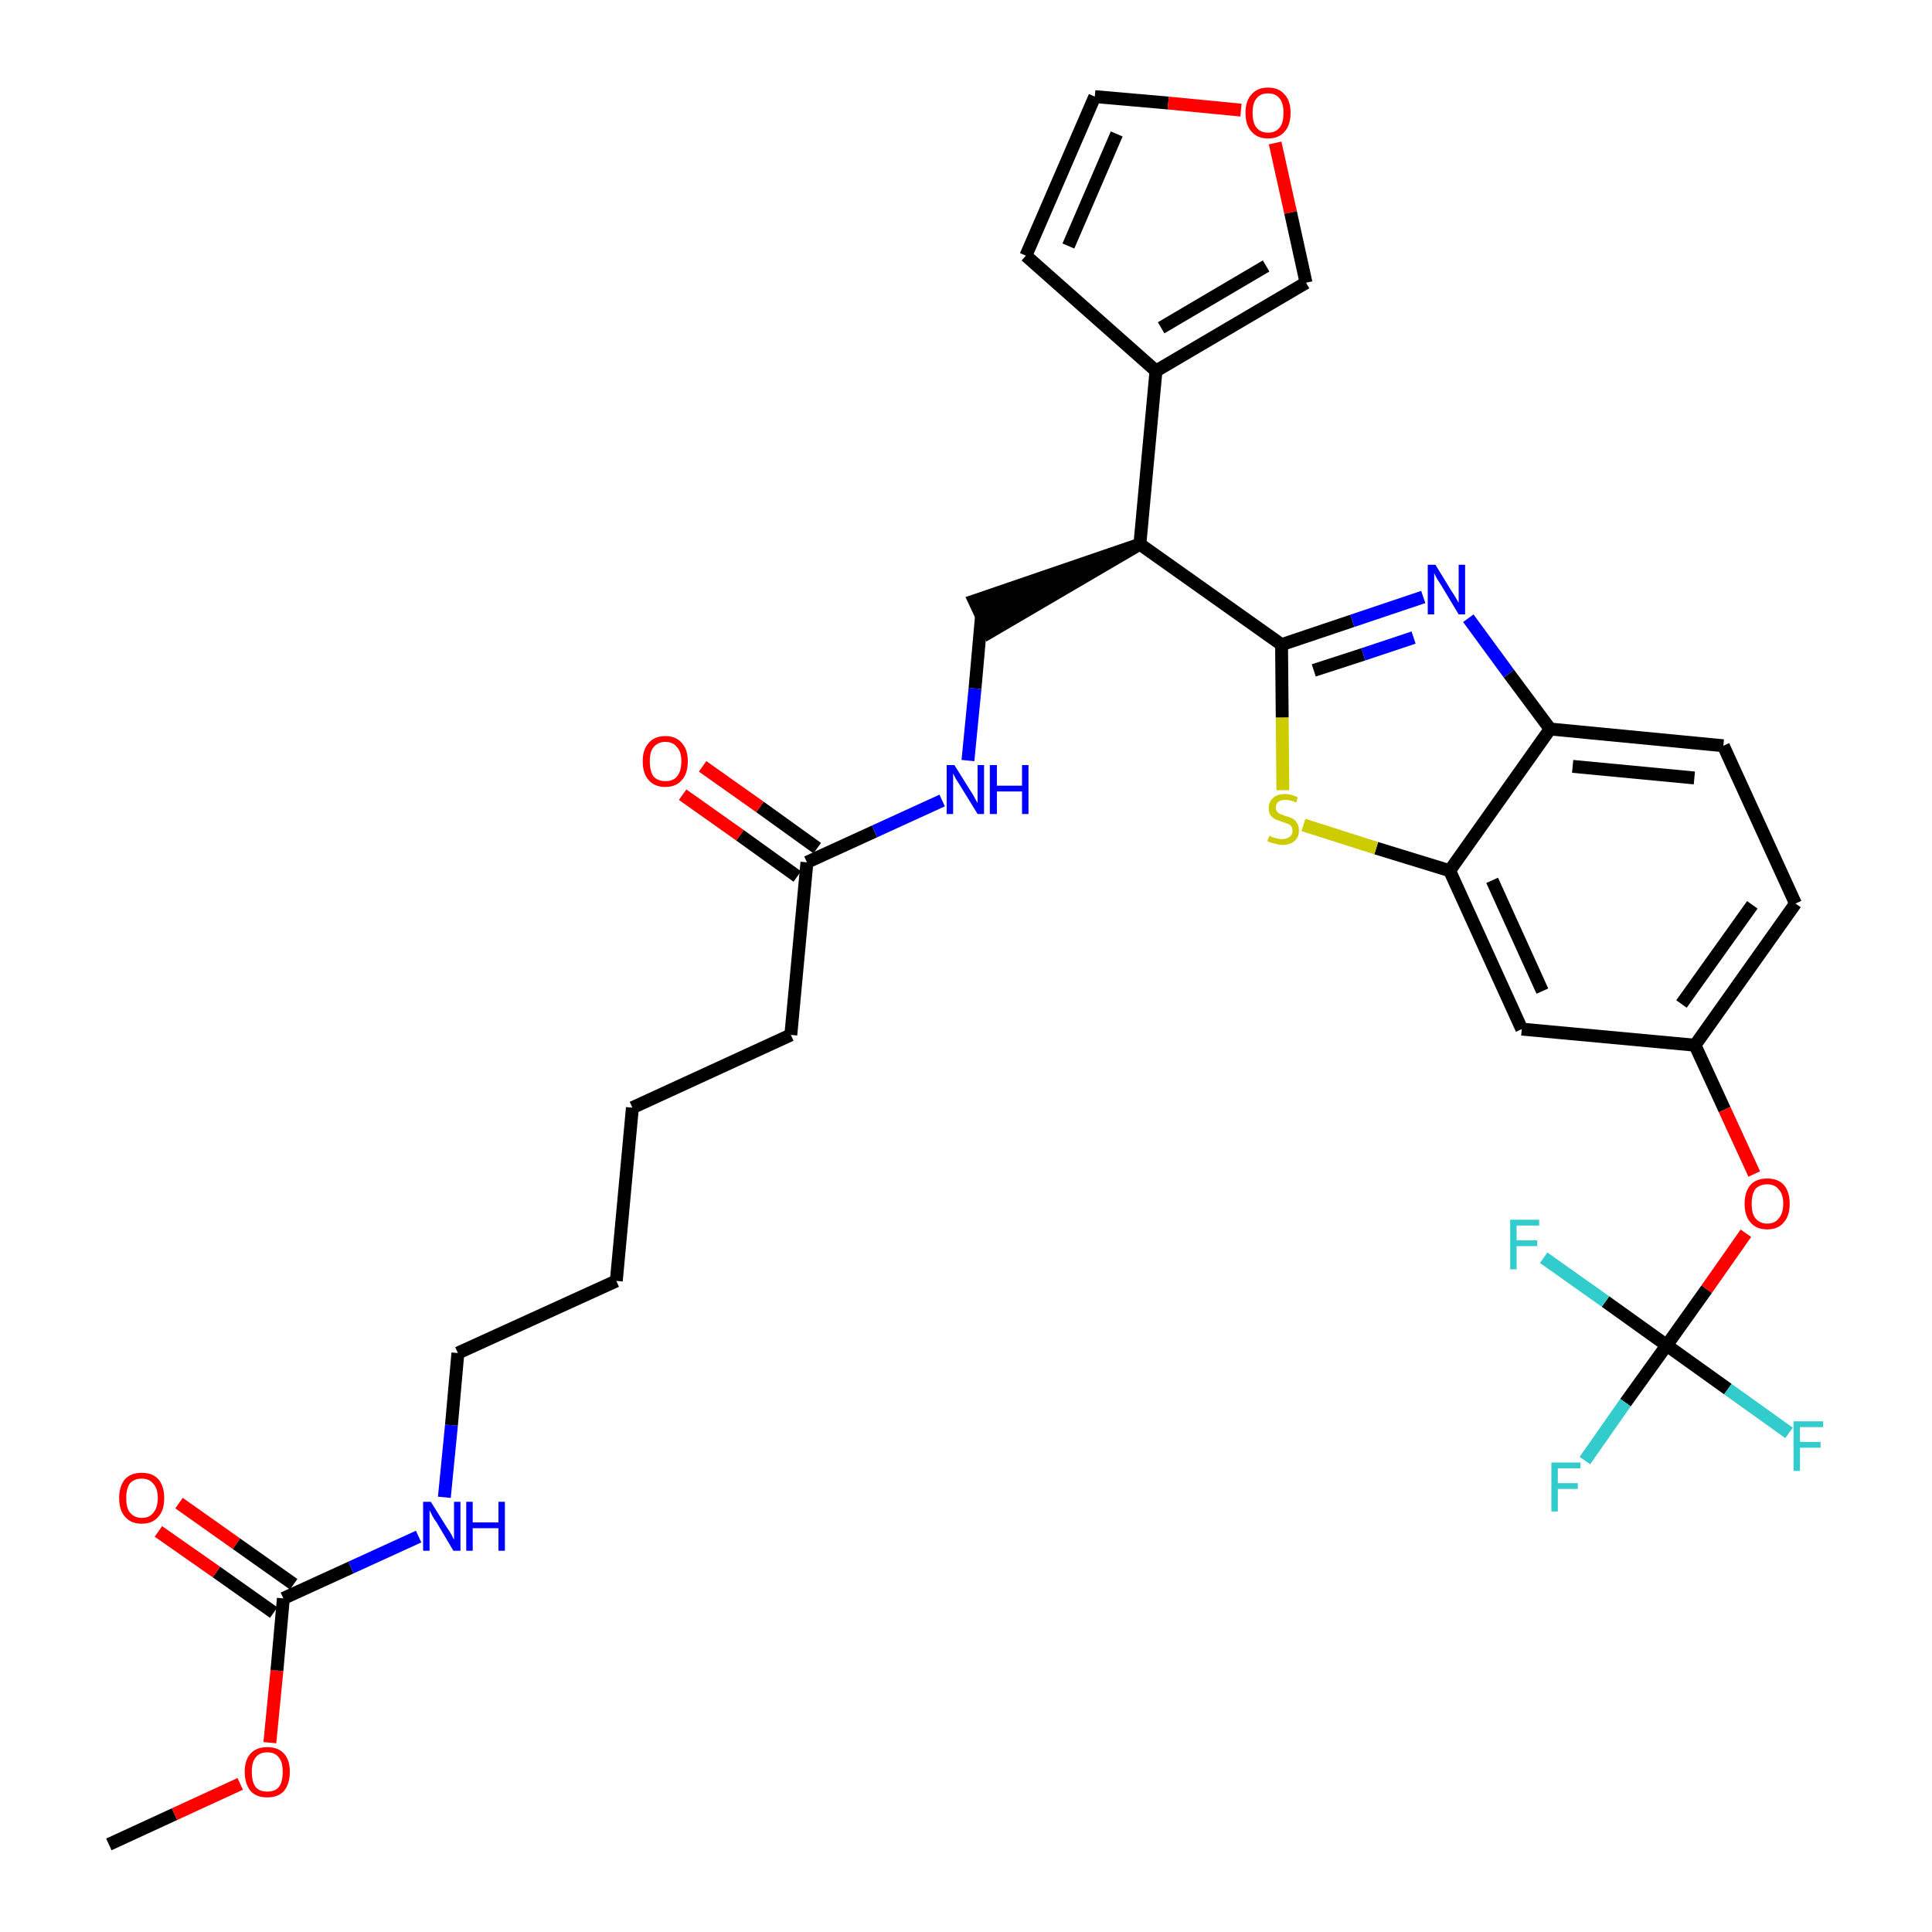 <?xml version='1.0' encoding='iso-8859-1'?>
<svg version='1.1' baseProfile='full'
              xmlns='http://www.w3.org/2000/svg'
                      xmlns:rdkit='http://www.rdkit.org/xml'
                      xmlns:xlink='http://www.w3.org/1999/xlink'
                  xml:space='preserve'
width='300px' height='300px' viewBox='0 0 300 300'>
<!-- END OF HEADER -->
<path class='bond-0 atom-0 atom-1' d='M 16.9,286.4 L 27.1,281.7' style='fill:none;fill-rule:evenodd;stroke:#000000;stroke-width:2.0px;stroke-linecap:butt;stroke-linejoin:miter;stroke-opacity:1' />
<path class='bond-0 atom-0 atom-1' d='M 27.1,281.7 L 37.3,277.0' style='fill:none;fill-rule:evenodd;stroke:#FF0000;stroke-width:2.0px;stroke-linecap:butt;stroke-linejoin:miter;stroke-opacity:1' />
<path class='bond-1 atom-1 atom-2' d='M 41.9,270.6 L 43.0,259.4' style='fill:none;fill-rule:evenodd;stroke:#FF0000;stroke-width:2.0px;stroke-linecap:butt;stroke-linejoin:miter;stroke-opacity:1' />
<path class='bond-1 atom-1 atom-2' d='M 43.0,259.4 L 44.0,248.2' style='fill:none;fill-rule:evenodd;stroke:#000000;stroke-width:2.0px;stroke-linecap:butt;stroke-linejoin:miter;stroke-opacity:1' />
<path class='bond-2 atom-2 atom-3' d='M 45.6,246.0 L 36.7,239.7' style='fill:none;fill-rule:evenodd;stroke:#000000;stroke-width:2.0px;stroke-linecap:butt;stroke-linejoin:miter;stroke-opacity:1' />
<path class='bond-2 atom-2 atom-3' d='M 36.7,239.7 L 27.8,233.4' style='fill:none;fill-rule:evenodd;stroke:#FF0000;stroke-width:2.0px;stroke-linecap:butt;stroke-linejoin:miter;stroke-opacity:1' />
<path class='bond-2 atom-2 atom-3' d='M 42.5,250.4 L 33.6,244.1' style='fill:none;fill-rule:evenodd;stroke:#000000;stroke-width:2.0px;stroke-linecap:butt;stroke-linejoin:miter;stroke-opacity:1' />
<path class='bond-2 atom-2 atom-3' d='M 33.6,244.1 L 24.6,237.8' style='fill:none;fill-rule:evenodd;stroke:#FF0000;stroke-width:2.0px;stroke-linecap:butt;stroke-linejoin:miter;stroke-opacity:1' />
<path class='bond-3 atom-2 atom-4' d='M 44.0,248.2 L 54.5,243.4' style='fill:none;fill-rule:evenodd;stroke:#000000;stroke-width:2.0px;stroke-linecap:butt;stroke-linejoin:miter;stroke-opacity:1' />
<path class='bond-3 atom-2 atom-4' d='M 54.5,243.4 L 65.0,238.6' style='fill:none;fill-rule:evenodd;stroke:#0000FF;stroke-width:2.0px;stroke-linecap:butt;stroke-linejoin:miter;stroke-opacity:1' />
<path class='bond-4 atom-4 atom-5' d='M 69.0,232.5 L 70.1,221.3' style='fill:none;fill-rule:evenodd;stroke:#0000FF;stroke-width:2.0px;stroke-linecap:butt;stroke-linejoin:miter;stroke-opacity:1' />
<path class='bond-4 atom-4 atom-5' d='M 70.1,221.3 L 71.1,210.1' style='fill:none;fill-rule:evenodd;stroke:#000000;stroke-width:2.0px;stroke-linecap:butt;stroke-linejoin:miter;stroke-opacity:1' />
<path class='bond-5 atom-5 atom-6' d='M 71.1,210.1 L 95.7,198.9' style='fill:none;fill-rule:evenodd;stroke:#000000;stroke-width:2.0px;stroke-linecap:butt;stroke-linejoin:miter;stroke-opacity:1' />
<path class='bond-6 atom-6 atom-7' d='M 95.7,198.9 L 98.2,172.0' style='fill:none;fill-rule:evenodd;stroke:#000000;stroke-width:2.0px;stroke-linecap:butt;stroke-linejoin:miter;stroke-opacity:1' />
<path class='bond-7 atom-7 atom-8' d='M 98.2,172.0 L 122.8,160.7' style='fill:none;fill-rule:evenodd;stroke:#000000;stroke-width:2.0px;stroke-linecap:butt;stroke-linejoin:miter;stroke-opacity:1' />
<path class='bond-8 atom-8 atom-9' d='M 122.8,160.7 L 125.3,133.9' style='fill:none;fill-rule:evenodd;stroke:#000000;stroke-width:2.0px;stroke-linecap:butt;stroke-linejoin:miter;stroke-opacity:1' />
<path class='bond-9 atom-9 atom-10' d='M 126.9,131.7 L 118.0,125.3' style='fill:none;fill-rule:evenodd;stroke:#000000;stroke-width:2.0px;stroke-linecap:butt;stroke-linejoin:miter;stroke-opacity:1' />
<path class='bond-9 atom-9 atom-10' d='M 118.0,125.3 L 109.1,119.0' style='fill:none;fill-rule:evenodd;stroke:#FF0000;stroke-width:2.0px;stroke-linecap:butt;stroke-linejoin:miter;stroke-opacity:1' />
<path class='bond-9 atom-9 atom-10' d='M 123.8,136.1 L 114.9,129.7' style='fill:none;fill-rule:evenodd;stroke:#000000;stroke-width:2.0px;stroke-linecap:butt;stroke-linejoin:miter;stroke-opacity:1' />
<path class='bond-9 atom-9 atom-10' d='M 114.9,129.7 L 106.0,123.4' style='fill:none;fill-rule:evenodd;stroke:#FF0000;stroke-width:2.0px;stroke-linecap:butt;stroke-linejoin:miter;stroke-opacity:1' />
<path class='bond-10 atom-9 atom-11' d='M 125.3,133.9 L 135.8,129.1' style='fill:none;fill-rule:evenodd;stroke:#000000;stroke-width:2.0px;stroke-linecap:butt;stroke-linejoin:miter;stroke-opacity:1' />
<path class='bond-10 atom-9 atom-11' d='M 135.8,129.1 L 146.3,124.3' style='fill:none;fill-rule:evenodd;stroke:#0000FF;stroke-width:2.0px;stroke-linecap:butt;stroke-linejoin:miter;stroke-opacity:1' />
<path class='bond-11 atom-11 atom-12' d='M 150.3,118.1 L 151.4,106.9' style='fill:none;fill-rule:evenodd;stroke:#0000FF;stroke-width:2.0px;stroke-linecap:butt;stroke-linejoin:miter;stroke-opacity:1' />
<path class='bond-11 atom-11 atom-12' d='M 151.4,106.9 L 152.4,95.7' style='fill:none;fill-rule:evenodd;stroke:#000000;stroke-width:2.0px;stroke-linecap:butt;stroke-linejoin:miter;stroke-opacity:1' />
<path class='bond-12 atom-13 atom-12' d='M 177.0,84.5 L 151.3,93.3 L 153.6,98.2 Z' style='fill:#000000;fill-rule:evenodd;fill-opacity:1;stroke:#000000;stroke-width:2.0px;stroke-linecap:butt;stroke-linejoin:miter;stroke-opacity:1;' />
<path class='bond-13 atom-13 atom-14' d='M 177.0,84.5 L 179.5,57.6' style='fill:none;fill-rule:evenodd;stroke:#000000;stroke-width:2.0px;stroke-linecap:butt;stroke-linejoin:miter;stroke-opacity:1' />
<path class='bond-18 atom-13 atom-19' d='M 177.0,84.5 L 199.0,100.1' style='fill:none;fill-rule:evenodd;stroke:#000000;stroke-width:2.0px;stroke-linecap:butt;stroke-linejoin:miter;stroke-opacity:1' />
<path class='bond-14 atom-14 atom-15' d='M 179.5,57.6 L 159.3,39.7' style='fill:none;fill-rule:evenodd;stroke:#000000;stroke-width:2.0px;stroke-linecap:butt;stroke-linejoin:miter;stroke-opacity:1' />
<path class='bond-32 atom-18 atom-14' d='M 202.8,43.9 L 179.5,57.6' style='fill:none;fill-rule:evenodd;stroke:#000000;stroke-width:2.0px;stroke-linecap:butt;stroke-linejoin:miter;stroke-opacity:1' />
<path class='bond-32 atom-18 atom-14' d='M 196.6,41.3 L 180.3,50.9' style='fill:none;fill-rule:evenodd;stroke:#000000;stroke-width:2.0px;stroke-linecap:butt;stroke-linejoin:miter;stroke-opacity:1' />
<path class='bond-15 atom-15 atom-16' d='M 159.3,39.7 L 170.0,15.0' style='fill:none;fill-rule:evenodd;stroke:#000000;stroke-width:2.0px;stroke-linecap:butt;stroke-linejoin:miter;stroke-opacity:1' />
<path class='bond-15 atom-15 atom-16' d='M 165.9,38.2 L 173.4,20.8' style='fill:none;fill-rule:evenodd;stroke:#000000;stroke-width:2.0px;stroke-linecap:butt;stroke-linejoin:miter;stroke-opacity:1' />
<path class='bond-16 atom-16 atom-17' d='M 170.0,15.0 L 181.4,16.0' style='fill:none;fill-rule:evenodd;stroke:#000000;stroke-width:2.0px;stroke-linecap:butt;stroke-linejoin:miter;stroke-opacity:1' />
<path class='bond-16 atom-16 atom-17' d='M 181.4,16.0 L 192.7,17.1' style='fill:none;fill-rule:evenodd;stroke:#FF0000;stroke-width:2.0px;stroke-linecap:butt;stroke-linejoin:miter;stroke-opacity:1' />
<path class='bond-17 atom-17 atom-18' d='M 198.0,22.2 L 200.4,33.0' style='fill:none;fill-rule:evenodd;stroke:#FF0000;stroke-width:2.0px;stroke-linecap:butt;stroke-linejoin:miter;stroke-opacity:1' />
<path class='bond-17 atom-17 atom-18' d='M 200.4,33.0 L 202.8,43.9' style='fill:none;fill-rule:evenodd;stroke:#000000;stroke-width:2.0px;stroke-linecap:butt;stroke-linejoin:miter;stroke-opacity:1' />
<path class='bond-19 atom-19 atom-20' d='M 199.0,100.1 L 210.0,96.4' style='fill:none;fill-rule:evenodd;stroke:#000000;stroke-width:2.0px;stroke-linecap:butt;stroke-linejoin:miter;stroke-opacity:1' />
<path class='bond-19 atom-19 atom-20' d='M 210.0,96.4 L 221.0,92.7' style='fill:none;fill-rule:evenodd;stroke:#0000FF;stroke-width:2.0px;stroke-linecap:butt;stroke-linejoin:miter;stroke-opacity:1' />
<path class='bond-19 atom-19 atom-20' d='M 204.0,104.1 L 211.7,101.6' style='fill:none;fill-rule:evenodd;stroke:#000000;stroke-width:2.0px;stroke-linecap:butt;stroke-linejoin:miter;stroke-opacity:1' />
<path class='bond-19 atom-19 atom-20' d='M 211.7,101.6 L 219.5,99.0' style='fill:none;fill-rule:evenodd;stroke:#0000FF;stroke-width:2.0px;stroke-linecap:butt;stroke-linejoin:miter;stroke-opacity:1' />
<path class='bond-33 atom-32 atom-19' d='M 199.2,122.7 L 199.1,111.4' style='fill:none;fill-rule:evenodd;stroke:#CCCC00;stroke-width:2.0px;stroke-linecap:butt;stroke-linejoin:miter;stroke-opacity:1' />
<path class='bond-33 atom-32 atom-19' d='M 199.1,111.4 L 199.0,100.1' style='fill:none;fill-rule:evenodd;stroke:#000000;stroke-width:2.0px;stroke-linecap:butt;stroke-linejoin:miter;stroke-opacity:1' />
<path class='bond-20 atom-20 atom-21' d='M 228.0,96.0 L 234.3,104.6' style='fill:none;fill-rule:evenodd;stroke:#0000FF;stroke-width:2.0px;stroke-linecap:butt;stroke-linejoin:miter;stroke-opacity:1' />
<path class='bond-20 atom-20 atom-21' d='M 234.3,104.6 L 240.7,113.2' style='fill:none;fill-rule:evenodd;stroke:#000000;stroke-width:2.0px;stroke-linecap:butt;stroke-linejoin:miter;stroke-opacity:1' />
<path class='bond-21 atom-21 atom-22' d='M 240.7,113.2 L 267.6,115.8' style='fill:none;fill-rule:evenodd;stroke:#000000;stroke-width:2.0px;stroke-linecap:butt;stroke-linejoin:miter;stroke-opacity:1' />
<path class='bond-21 atom-21 atom-22' d='M 244.2,119.0 L 263.1,120.8' style='fill:none;fill-rule:evenodd;stroke:#000000;stroke-width:2.0px;stroke-linecap:butt;stroke-linejoin:miter;stroke-opacity:1' />
<path class='bond-34 atom-31 atom-21' d='M 225.1,135.2 L 240.7,113.2' style='fill:none;fill-rule:evenodd;stroke:#000000;stroke-width:2.0px;stroke-linecap:butt;stroke-linejoin:miter;stroke-opacity:1' />
<path class='bond-22 atom-22 atom-23' d='M 267.6,115.8 L 278.8,140.3' style='fill:none;fill-rule:evenodd;stroke:#000000;stroke-width:2.0px;stroke-linecap:butt;stroke-linejoin:miter;stroke-opacity:1' />
<path class='bond-23 atom-23 atom-24' d='M 278.8,140.3 L 263.2,162.3' style='fill:none;fill-rule:evenodd;stroke:#000000;stroke-width:2.0px;stroke-linecap:butt;stroke-linejoin:miter;stroke-opacity:1' />
<path class='bond-23 atom-23 atom-24' d='M 272.1,140.5 L 261.1,155.9' style='fill:none;fill-rule:evenodd;stroke:#000000;stroke-width:2.0px;stroke-linecap:butt;stroke-linejoin:miter;stroke-opacity:1' />
<path class='bond-24 atom-24 atom-25' d='M 263.2,162.3 L 267.8,172.3' style='fill:none;fill-rule:evenodd;stroke:#000000;stroke-width:2.0px;stroke-linecap:butt;stroke-linejoin:miter;stroke-opacity:1' />
<path class='bond-24 atom-24 atom-25' d='M 267.8,172.3 L 272.4,182.3' style='fill:none;fill-rule:evenodd;stroke:#FF0000;stroke-width:2.0px;stroke-linecap:butt;stroke-linejoin:miter;stroke-opacity:1' />
<path class='bond-29 atom-24 atom-30' d='M 263.2,162.3 L 236.3,159.8' style='fill:none;fill-rule:evenodd;stroke:#000000;stroke-width:2.0px;stroke-linecap:butt;stroke-linejoin:miter;stroke-opacity:1' />
<path class='bond-25 atom-25 atom-26' d='M 271.1,191.5 L 265.0,200.2' style='fill:none;fill-rule:evenodd;stroke:#FF0000;stroke-width:2.0px;stroke-linecap:butt;stroke-linejoin:miter;stroke-opacity:1' />
<path class='bond-25 atom-25 atom-26' d='M 265.0,200.2 L 258.8,208.9' style='fill:none;fill-rule:evenodd;stroke:#000000;stroke-width:2.0px;stroke-linecap:butt;stroke-linejoin:miter;stroke-opacity:1' />
<path class='bond-26 atom-26 atom-27' d='M 258.8,208.9 L 252.4,217.8' style='fill:none;fill-rule:evenodd;stroke:#000000;stroke-width:2.0px;stroke-linecap:butt;stroke-linejoin:miter;stroke-opacity:1' />
<path class='bond-26 atom-26 atom-27' d='M 252.4,217.8 L 246.1,226.8' style='fill:none;fill-rule:evenodd;stroke:#33CCCC;stroke-width:2.0px;stroke-linecap:butt;stroke-linejoin:miter;stroke-opacity:1' />
<path class='bond-27 atom-26 atom-28' d='M 258.8,208.9 L 268.3,215.7' style='fill:none;fill-rule:evenodd;stroke:#000000;stroke-width:2.0px;stroke-linecap:butt;stroke-linejoin:miter;stroke-opacity:1' />
<path class='bond-27 atom-26 atom-28' d='M 268.3,215.7 L 277.8,222.5' style='fill:none;fill-rule:evenodd;stroke:#33CCCC;stroke-width:2.0px;stroke-linecap:butt;stroke-linejoin:miter;stroke-opacity:1' />
<path class='bond-28 atom-26 atom-29' d='M 258.8,208.9 L 249.3,202.1' style='fill:none;fill-rule:evenodd;stroke:#000000;stroke-width:2.0px;stroke-linecap:butt;stroke-linejoin:miter;stroke-opacity:1' />
<path class='bond-28 atom-26 atom-29' d='M 249.3,202.1 L 239.7,195.3' style='fill:none;fill-rule:evenodd;stroke:#33CCCC;stroke-width:2.0px;stroke-linecap:butt;stroke-linejoin:miter;stroke-opacity:1' />
<path class='bond-30 atom-30 atom-31' d='M 236.3,159.8 L 225.1,135.2' style='fill:none;fill-rule:evenodd;stroke:#000000;stroke-width:2.0px;stroke-linecap:butt;stroke-linejoin:miter;stroke-opacity:1' />
<path class='bond-30 atom-30 atom-31' d='M 239.5,153.9 L 231.7,136.7' style='fill:none;fill-rule:evenodd;stroke:#000000;stroke-width:2.0px;stroke-linecap:butt;stroke-linejoin:miter;stroke-opacity:1' />
<path class='bond-31 atom-31 atom-32' d='M 225.1,135.2 L 213.7,131.7' style='fill:none;fill-rule:evenodd;stroke:#000000;stroke-width:2.0px;stroke-linecap:butt;stroke-linejoin:miter;stroke-opacity:1' />
<path class='bond-31 atom-31 atom-32' d='M 213.7,131.7 L 202.4,128.1' style='fill:none;fill-rule:evenodd;stroke:#CCCC00;stroke-width:2.0px;stroke-linecap:butt;stroke-linejoin:miter;stroke-opacity:1' />
<path  class='atom-1' d='M 38.0 275.1
Q 38.0 273.3, 38.9 272.3
Q 39.8 271.3, 41.5 271.3
Q 43.2 271.3, 44.1 272.3
Q 45.0 273.3, 45.0 275.1
Q 45.0 277.0, 44.1 278.1
Q 43.2 279.1, 41.5 279.1
Q 39.8 279.1, 38.9 278.1
Q 38.0 277.0, 38.0 275.1
M 41.5 278.2
Q 42.7 278.2, 43.3 277.5
Q 43.9 276.7, 43.9 275.1
Q 43.9 273.6, 43.3 272.9
Q 42.7 272.1, 41.5 272.1
Q 40.3 272.1, 39.7 272.9
Q 39.1 273.6, 39.1 275.1
Q 39.1 276.7, 39.7 277.5
Q 40.3 278.2, 41.5 278.2
' fill='#FF0000'/>
<path  class='atom-3' d='M 18.5 232.6
Q 18.5 230.8, 19.4 229.7
Q 20.3 228.7, 22.0 228.7
Q 23.7 228.7, 24.6 229.7
Q 25.5 230.8, 25.5 232.6
Q 25.5 234.5, 24.6 235.5
Q 23.7 236.6, 22.0 236.6
Q 20.3 236.6, 19.4 235.5
Q 18.5 234.5, 18.5 232.6
M 22.0 235.7
Q 23.2 235.7, 23.8 234.9
Q 24.5 234.1, 24.5 232.6
Q 24.5 231.1, 23.8 230.4
Q 23.2 229.6, 22.0 229.6
Q 20.9 229.6, 20.2 230.3
Q 19.6 231.1, 19.6 232.6
Q 19.6 234.2, 20.2 234.9
Q 20.9 235.7, 22.0 235.7
' fill='#FF0000'/>
<path  class='atom-4' d='M 66.9 233.2
L 69.4 237.2
Q 69.7 237.6, 70.1 238.3
Q 70.5 239.1, 70.5 239.1
L 70.5 233.2
L 71.5 233.2
L 71.5 240.8
L 70.4 240.8
L 67.8 236.4
Q 67.4 235.9, 67.1 235.3
Q 66.8 234.7, 66.7 234.5
L 66.7 240.8
L 65.7 240.8
L 65.7 233.2
L 66.9 233.2
' fill='#0000FF'/>
<path  class='atom-4' d='M 72.4 233.2
L 73.4 233.2
L 73.4 236.4
L 77.4 236.4
L 77.4 233.2
L 78.4 233.2
L 78.4 240.8
L 77.4 240.8
L 77.4 237.3
L 73.4 237.3
L 73.4 240.8
L 72.4 240.8
L 72.4 233.2
' fill='#0000FF'/>
<path  class='atom-10' d='M 99.8 118.2
Q 99.8 116.4, 100.7 115.4
Q 101.6 114.3, 103.3 114.3
Q 105.0 114.3, 105.9 115.4
Q 106.8 116.4, 106.8 118.2
Q 106.8 120.1, 105.9 121.1
Q 105.0 122.2, 103.3 122.2
Q 101.6 122.2, 100.7 121.1
Q 99.8 120.1, 99.8 118.2
M 103.3 121.3
Q 104.5 121.3, 105.1 120.6
Q 105.8 119.8, 105.8 118.2
Q 105.8 116.7, 105.1 116.0
Q 104.5 115.2, 103.3 115.2
Q 102.2 115.2, 101.5 116.0
Q 100.9 116.7, 100.9 118.2
Q 100.9 119.8, 101.5 120.6
Q 102.2 121.3, 103.3 121.3
' fill='#FF0000'/>
<path  class='atom-11' d='M 148.2 118.8
L 150.7 122.8
Q 151.0 123.2, 151.4 124.0
Q 151.8 124.7, 151.8 124.7
L 151.8 118.8
L 152.8 118.8
L 152.8 126.4
L 151.8 126.4
L 149.1 122.0
Q 148.8 121.5, 148.4 120.9
Q 148.1 120.3, 148.0 120.1
L 148.0 126.4
L 147.0 126.4
L 147.0 118.8
L 148.2 118.8
' fill='#0000FF'/>
<path  class='atom-11' d='M 153.7 118.8
L 154.8 118.8
L 154.8 122.0
L 158.7 122.0
L 158.7 118.8
L 159.7 118.8
L 159.7 126.4
L 158.7 126.4
L 158.7 122.9
L 154.8 122.9
L 154.8 126.4
L 153.7 126.4
L 153.7 118.8
' fill='#0000FF'/>
<path  class='atom-17' d='M 193.4 17.5
Q 193.4 15.7, 194.3 14.7
Q 195.2 13.6, 196.9 13.6
Q 198.6 13.6, 199.5 14.7
Q 200.4 15.7, 200.4 17.5
Q 200.4 19.4, 199.5 20.4
Q 198.6 21.5, 196.9 21.5
Q 195.2 21.5, 194.3 20.4
Q 193.4 19.4, 193.4 17.5
M 196.9 20.6
Q 198.1 20.6, 198.7 19.8
Q 199.3 19.1, 199.3 17.5
Q 199.3 16.0, 198.7 15.3
Q 198.1 14.5, 196.9 14.5
Q 195.7 14.5, 195.1 15.3
Q 194.5 16.0, 194.5 17.5
Q 194.5 19.1, 195.1 19.8
Q 195.7 20.6, 196.9 20.6
' fill='#FF0000'/>
<path  class='atom-20' d='M 222.9 87.7
L 225.4 91.8
Q 225.7 92.2, 226.1 92.9
Q 226.5 93.6, 226.5 93.6
L 226.5 87.7
L 227.5 87.7
L 227.5 95.4
L 226.5 95.4
L 223.8 90.9
Q 223.5 90.4, 223.1 89.8
Q 222.8 89.2, 222.7 89.0
L 222.7 95.4
L 221.7 95.4
L 221.7 87.7
L 222.9 87.7
' fill='#0000FF'/>
<path  class='atom-25' d='M 270.9 186.9
Q 270.9 185.1, 271.8 184.0
Q 272.7 183.0, 274.4 183.0
Q 276.1 183.0, 277.0 184.0
Q 277.9 185.1, 277.9 186.9
Q 277.9 188.8, 277.0 189.8
Q 276.1 190.9, 274.4 190.9
Q 272.7 190.9, 271.8 189.8
Q 270.9 188.8, 270.9 186.9
M 274.4 190.0
Q 275.6 190.0, 276.2 189.2
Q 276.9 188.4, 276.9 186.9
Q 276.9 185.4, 276.2 184.7
Q 275.6 183.9, 274.4 183.9
Q 273.3 183.9, 272.6 184.6
Q 272.0 185.4, 272.0 186.9
Q 272.0 188.5, 272.6 189.2
Q 273.3 190.0, 274.4 190.0
' fill='#FF0000'/>
<path  class='atom-27' d='M 240.9 227.1
L 245.4 227.1
L 245.4 228.0
L 241.9 228.0
L 241.9 230.3
L 245.0 230.3
L 245.0 231.2
L 241.9 231.2
L 241.9 234.7
L 240.9 234.7
L 240.9 227.1
' fill='#33CCCC'/>
<path  class='atom-28' d='M 278.5 220.7
L 283.1 220.7
L 283.1 221.6
L 279.5 221.6
L 279.5 223.9
L 282.7 223.9
L 282.7 224.8
L 279.5 224.8
L 279.5 228.4
L 278.5 228.4
L 278.5 220.7
' fill='#33CCCC'/>
<path  class='atom-29' d='M 234.5 189.4
L 239.0 189.4
L 239.0 190.3
L 235.5 190.3
L 235.5 192.6
L 238.7 192.6
L 238.7 193.5
L 235.5 193.5
L 235.5 197.1
L 234.5 197.1
L 234.5 189.4
' fill='#33CCCC'/>
<path  class='atom-32' d='M 197.1 129.8
Q 197.2 129.8, 197.6 130.0
Q 197.9 130.1, 198.3 130.2
Q 198.7 130.3, 199.1 130.3
Q 199.8 130.3, 200.3 129.9
Q 200.7 129.6, 200.7 129.0
Q 200.7 128.6, 200.5 128.3
Q 200.3 128.0, 199.9 127.9
Q 199.6 127.8, 199.1 127.6
Q 198.4 127.4, 198.0 127.2
Q 197.6 127.0, 197.3 126.6
Q 197.0 126.2, 197.0 125.5
Q 197.0 124.5, 197.7 123.9
Q 198.3 123.3, 199.6 123.3
Q 200.5 123.3, 201.5 123.8
L 201.3 124.6
Q 200.3 124.2, 199.6 124.2
Q 198.9 124.2, 198.5 124.5
Q 198.1 124.8, 198.1 125.4
Q 198.1 125.8, 198.3 126.0
Q 198.5 126.3, 198.8 126.4
Q 199.1 126.5, 199.6 126.7
Q 200.3 126.9, 200.7 127.1
Q 201.2 127.4, 201.4 127.8
Q 201.7 128.2, 201.7 129.0
Q 201.7 130.0, 201.0 130.6
Q 200.3 131.2, 199.2 131.2
Q 198.5 131.2, 198.0 131.0
Q 197.4 130.9, 196.8 130.6
L 197.1 129.8
' fill='#CCCC00'/>
</svg>
